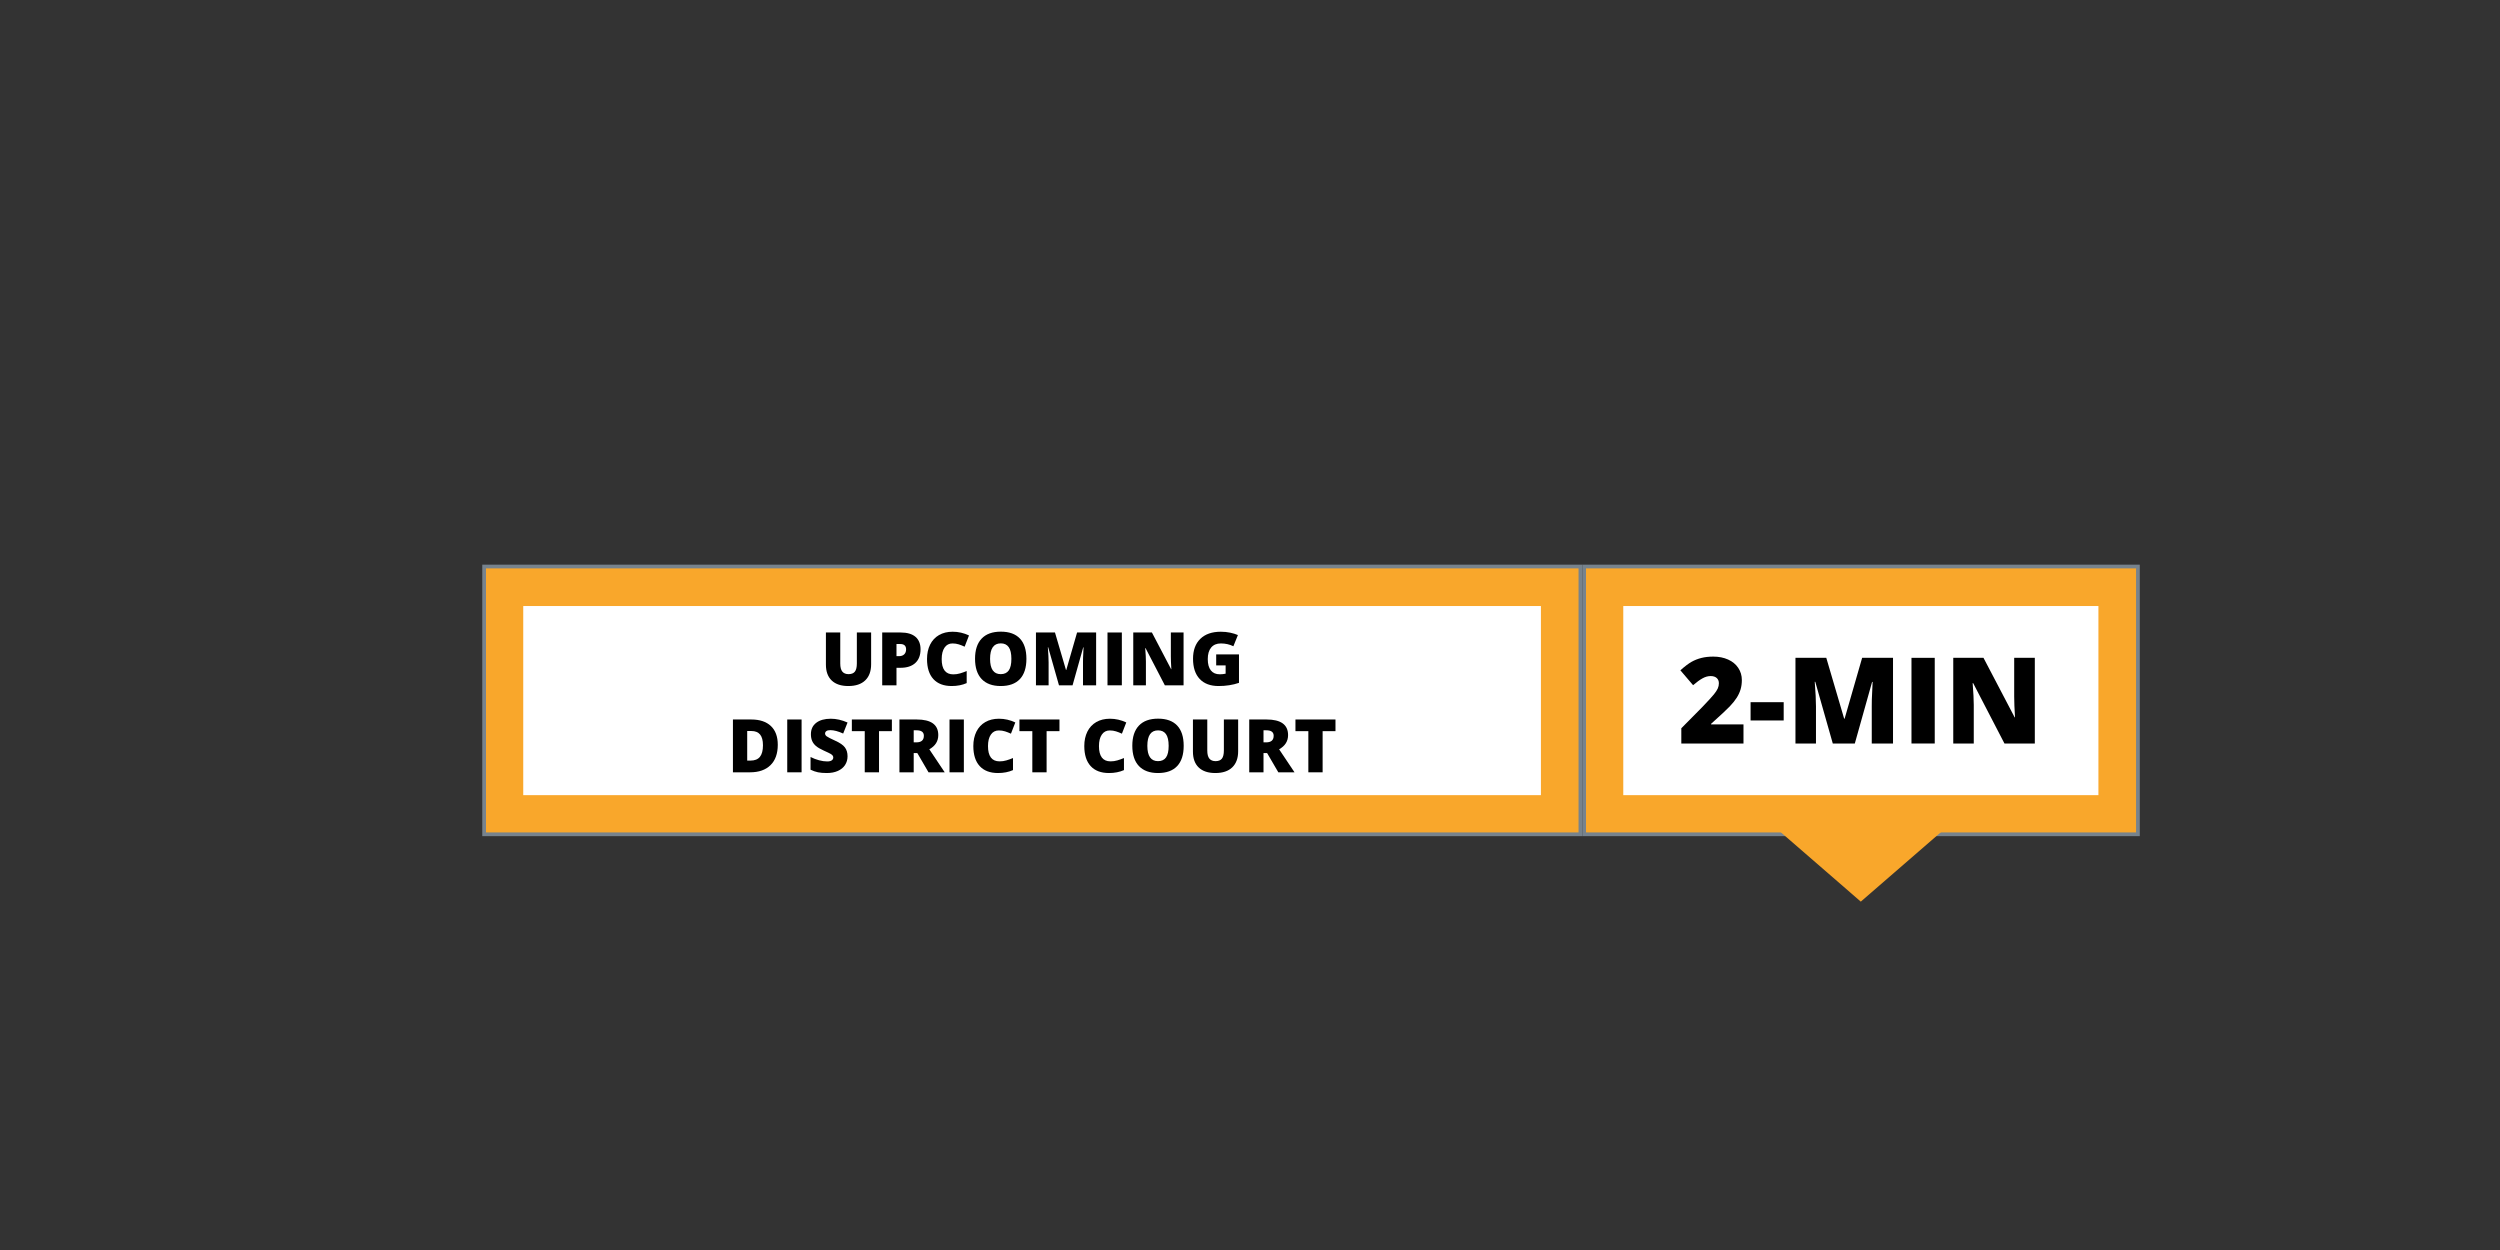 <svg xmlns="http://www.w3.org/2000/svg" xmlns:xlink="http://www.w3.org/1999/xlink" width="5000" zoomAndPan="magnify" viewBox="0 0 3750 1875" height="2500" preserveAspectRatio="xMidYMid meet" version="1.0"><rect x="0" y="0" width="3750" height="1875" fill="#333333" stroke="none"/><defs><g><g id="id1"/><g id="id2"/></g><clipPath id="id3"><path d="M 2618 1202.453 L 2964.465 1202.453 L 2964.465 1352.453 L 2618 1352.453 Z M 2618 1202.453 " clip-rule="nonzero"/></clipPath></defs><path fill="rgb(97.649%, 65.489%, 16.859%)" d="M 726.199 849.777 L 2370.602 849.777 L 2370.602 1251.438 L 726.199 1251.438 L 726.199 849.777 " fill-opacity="1" fill-rule="nonzero"/><path fill="rgb(46.669%, 51.369%, 55.289%)" d="M 726.199 1254.234 L 723.406 1254.234 L 723.406 846.984 L 2373.395 846.984 L 2373.395 1254.234 L 726.199 1254.234 M 728.996 852.574 L 728.996 1248.641 L 2367.809 1248.641 L 2367.809 852.574 L 728.996 852.574 " fill-opacity="1" fill-rule="nonzero"/><path fill="rgb(100%, 100%, 100%)" d="M 784.867 909.047 L 2311.375 909.047 L 2311.375 1192.73 L 784.867 1192.73 L 784.867 909.047 " fill-opacity="1" fill-rule="nonzero"/><path fill="rgb(97.649%, 65.489%, 16.859%)" d="M 2376.223 849.781 L 3206.883 849.781 L 3206.883 1251.438 L 2376.223 1251.438 L 2376.223 849.781 " fill-opacity="1" fill-rule="nonzero"/><path fill="rgb(46.669%, 51.369%, 55.289%)" d="M 2376.223 1254.23 L 2373.426 1254.23 L 2373.426 846.984 L 3209.676 846.984 L 3209.676 1254.23 L 2376.223 1254.23 M 2379.016 852.574 L 2379.016 1248.641 L 3204.086 1248.641 L 3204.086 852.574 L 2379.016 852.574 " fill-opacity="1" fill-rule="nonzero"/><path fill="rgb(100%, 100%, 100%)" d="M 2434.914 909.047 L 3147.629 909.047 L 3147.629 1192.727 L 2434.914 1192.727 L 2434.914 909.047 " fill-opacity="1" fill-rule="nonzero"/><g fill="rgb(0%, 0%, 0%)" fill-opacity="1"><g transform="translate(2516.618, 1115.25)"><g><path d="M 98.609 0 L 5.359 0 L 5.359 -22.859 L 36.734 -54.578 C 45.703 -63.953 51.562 -70.352 54.312 -73.781 C 57.07 -77.207 58.992 -80.148 60.078 -82.609 C 61.16 -85.078 61.703 -87.66 61.703 -90.359 C 61.703 -93.691 60.617 -96.32 58.453 -98.25 C 56.285 -100.188 53.238 -101.156 49.312 -101.156 C 45.27 -101.156 41.18 -100 37.047 -97.688 C 32.91 -95.375 28.238 -91.961 23.031 -87.453 L 3.953 -109.781 C 10.578 -115.695 16.145 -119.926 20.656 -122.469 C 25.164 -125.02 30.07 -126.969 35.375 -128.312 C 40.676 -129.664 46.641 -130.344 53.266 -130.344 C 61.586 -130.344 69.016 -128.875 75.547 -125.938 C 82.078 -123.008 87.145 -118.836 90.75 -113.422 C 94.352 -108.004 96.156 -101.926 96.156 -95.188 C 96.156 -90.145 95.523 -85.484 94.266 -81.203 C 93.004 -76.93 91.055 -72.727 88.422 -68.594 C 85.785 -64.469 82.285 -60.117 77.922 -55.547 C 73.555 -50.973 64.254 -42.301 50.016 -29.531 L 50.016 -28.656 L 98.609 -28.656 Z M 98.609 0 "/></g></g><g transform="translate(2622.087, 1115.25)"><g><path d="M 3.781 -34.547 L 3.781 -61.969 L 53.438 -61.969 L 53.438 -34.547 Z M 3.781 -34.547 "/></g></g><g transform="translate(2679.303, 1115.25)"><g><path d="M 69.875 0 L 43.594 -92.547 L 42.797 -92.547 C 44.035 -76.785 44.656 -64.539 44.656 -55.812 L 44.656 0 L 13.891 0 L 13.891 -128.5 L 60.125 -128.5 L 86.922 -37.266 L 87.625 -37.266 L 113.906 -128.5 L 160.219 -128.5 L 160.219 0 L 128.328 0 L 128.328 -56.344 C 128.328 -59.27 128.367 -62.52 128.453 -66.094 C 128.535 -69.664 128.93 -78.426 129.641 -92.375 L 128.844 -92.375 L 102.922 0 Z M 69.875 0 "/></g></g><g transform="translate(2853.327, 1115.25)"><g><path d="M 13.891 0 L 13.891 -128.5 L 48.781 -128.5 L 48.781 0 Z M 13.891 0 "/></g></g><g transform="translate(2915.993, 1115.25)"><g><path d="M 136.234 0 L 90.703 0 L 43.766 -90.531 L 42.984 -90.531 C 44.098 -76.289 44.656 -65.422 44.656 -57.922 L 44.656 0 L 13.891 0 L 13.891 -128.5 L 59.234 -128.5 L 106 -39.203 L 106.531 -39.203 C 105.707 -52.148 105.297 -62.551 105.297 -70.406 L 105.297 -128.5 L 136.234 -128.5 Z M 136.234 0 "/></g></g></g><g fill="rgb(0%, 0%, 0%)" fill-opacity="1"><g transform="translate(1230.748, 1027.968)"><g><path d="M 75.938 -79.234 L 75.938 -31.547 C 75.938 -21.172 73 -13.141 67.125 -7.453 C 61.25 -1.766 52.785 1.078 41.734 1.078 C 30.93 1.078 22.629 -1.68 16.828 -7.203 C 11.023 -12.734 8.125 -20.688 8.125 -31.062 L 8.125 -79.234 L 29.641 -79.234 L 29.641 -32.734 C 29.641 -27.129 30.688 -23.062 32.781 -20.531 C 34.883 -18.008 37.977 -16.75 42.062 -16.75 C 46.426 -16.75 49.594 -18.004 51.562 -20.516 C 53.539 -23.023 54.531 -27.133 54.531 -32.844 L 54.531 -79.234 Z M 75.938 -79.234 "/></g></g><g transform="translate(1314.757, 1027.968)"><g><path d="M 66.062 -54.031 C 66.062 -45.188 63.453 -38.348 58.234 -33.516 C 53.016 -28.691 45.598 -26.281 35.984 -26.281 L 29.969 -26.281 L 29.969 0 L 8.562 0 L 8.562 -79.234 L 35.984 -79.234 C 45.992 -79.234 53.508 -77.047 58.531 -72.672 C 63.551 -68.305 66.062 -62.094 66.062 -54.031 Z M 29.969 -43.734 L 33.875 -43.734 C 37.094 -43.734 39.648 -44.633 41.547 -46.438 C 43.441 -48.25 44.391 -50.742 44.391 -53.922 C 44.391 -59.273 41.426 -61.953 35.5 -61.953 L 29.969 -61.953 Z M 29.969 -43.734 "/></g></g><g transform="translate(1384.891, 1027.968)"><g><path d="M 43.844 -62.812 C 38.75 -62.812 34.773 -60.723 31.922 -56.547 C 29.066 -52.379 27.641 -46.629 27.641 -39.297 C 27.641 -24.047 33.441 -16.422 45.047 -16.422 C 48.547 -16.422 51.938 -16.906 55.219 -17.875 C 58.508 -18.852 61.816 -20.031 65.141 -21.406 L 65.141 -3.312 C 58.535 -0.383 51.055 1.078 42.703 1.078 C 30.742 1.078 21.578 -2.391 15.203 -9.328 C 8.828 -16.266 5.641 -26.289 5.641 -39.406 C 5.641 -47.602 7.18 -54.805 10.266 -61.016 C 13.359 -67.234 17.801 -72.016 23.594 -75.359 C 29.395 -78.703 36.219 -80.375 44.062 -80.375 C 52.625 -80.375 60.805 -78.516 68.609 -74.797 L 62.062 -57.938 C 59.133 -59.312 56.207 -60.469 53.281 -61.406 C 50.352 -62.344 47.207 -62.812 43.844 -62.812 Z M 43.844 -62.812 "/></g></g><g transform="translate(1456.921, 1027.968)"><g><path d="M 82.703 -39.734 C 82.703 -26.398 79.43 -16.266 72.891 -9.328 C 66.359 -2.391 56.785 1.078 44.172 1.078 C 31.742 1.078 22.211 -2.406 15.578 -9.375 C 8.953 -16.352 5.641 -26.508 5.641 -39.844 C 5.641 -53.031 8.938 -63.098 15.531 -70.047 C 22.125 -77.004 31.707 -80.484 44.281 -80.484 C 56.895 -80.484 66.453 -77.031 72.953 -70.125 C 79.453 -63.227 82.703 -53.098 82.703 -39.734 Z M 28.188 -39.734 C 28.188 -24.41 33.516 -16.75 44.172 -16.75 C 49.586 -16.75 53.602 -18.609 56.219 -22.328 C 58.844 -26.047 60.156 -31.848 60.156 -39.734 C 60.156 -47.641 58.828 -53.477 56.172 -57.25 C 53.516 -61.031 49.551 -62.922 44.281 -62.922 C 33.551 -62.922 28.188 -55.191 28.188 -39.734 Z M 28.188 -39.734 "/></g></g><g transform="translate(1545.375, 1027.968)"><g><path d="M 43.094 0 L 26.891 -57.078 L 26.391 -57.078 C 27.148 -47.359 27.531 -39.805 27.531 -34.422 L 27.531 0 L 8.562 0 L 8.562 -79.234 L 37.078 -79.234 L 53.609 -22.984 L 54.031 -22.984 L 70.25 -79.234 L 98.812 -79.234 L 98.812 0 L 79.125 0 L 79.125 -34.734 C 79.125 -36.547 79.148 -38.551 79.203 -40.75 C 79.266 -42.957 79.508 -48.363 79.938 -56.969 L 79.453 -56.969 L 63.469 0 Z M 43.094 0 "/></g></g><g transform="translate(1652.689, 1027.968)"><g><path d="M 8.562 0 L 8.562 -79.234 L 30.078 -79.234 L 30.078 0 Z M 8.562 0 "/></g></g><g transform="translate(1691.333, 1027.968)"><g><path d="M 84.016 0 L 55.938 0 L 26.984 -55.828 L 26.5 -55.828 C 27.188 -47.047 27.531 -40.344 27.531 -35.719 L 27.531 0 L 8.562 0 L 8.562 -79.234 L 36.531 -79.234 L 65.359 -24.172 L 65.688 -24.172 C 65.188 -32.16 64.938 -38.57 64.938 -43.406 L 64.938 -79.234 L 84.016 -79.234 Z M 84.016 0 "/></g></g><g transform="translate(1783.905, 1027.968)"><g><path d="M 40.375 -46.391 L 74.578 -46.391 L 74.578 -3.688 C 65.297 -0.508 55.086 1.078 43.953 1.078 C 31.742 1.078 22.305 -2.457 15.641 -9.531 C 8.973 -16.613 5.641 -26.719 5.641 -39.844 C 5.641 -52.625 9.285 -62.57 16.578 -69.688 C 23.879 -76.812 34.109 -80.375 47.266 -80.375 C 52.242 -80.375 56.945 -79.906 61.375 -78.969 C 65.801 -78.031 69.66 -76.836 72.953 -75.391 L 66.172 -58.594 C 60.461 -61.406 54.195 -62.812 47.375 -62.812 C 41.125 -62.812 36.289 -60.781 32.875 -56.719 C 29.457 -52.656 27.75 -46.848 27.75 -39.297 C 27.75 -31.891 29.289 -26.242 32.375 -22.359 C 35.469 -18.473 39.926 -16.531 45.75 -16.531 C 48.926 -16.531 51.852 -16.836 54.531 -17.453 L 54.531 -29.859 L 40.375 -29.859 Z M 40.375 -46.391 "/></g></g></g><g fill="rgb(0%, 0%, 0%)" fill-opacity="1"><g transform="translate(1090.838, 1158.468)"><g><path d="M 75.828 -41.297 C 75.828 -28.078 72.188 -17.891 64.906 -10.734 C 57.625 -3.578 47.391 0 34.203 0 L 8.562 0 L 8.562 -79.234 L 35.984 -79.234 C 48.703 -79.234 58.52 -75.984 65.438 -69.484 C 72.363 -62.984 75.828 -53.586 75.828 -41.297 Z M 53.609 -40.547 C 53.609 -47.805 52.172 -53.188 49.297 -56.688 C 46.422 -60.195 42.055 -61.953 36.203 -61.953 L 29.969 -61.953 L 29.969 -17.562 L 34.734 -17.562 C 41.242 -17.562 46.016 -19.445 49.047 -23.219 C 52.086 -27 53.609 -32.773 53.609 -40.547 Z M 53.609 -40.547 "/></g></g><g transform="translate(1172.299, 1158.468)"><g><path d="M 8.562 0 L 8.562 -79.234 L 30.078 -79.234 L 30.078 0 Z M 8.562 0 "/></g></g><g transform="translate(1210.943, 1158.468)"><g><path d="M 60.375 -24.062 C 60.375 -19.145 59.129 -14.781 56.641 -10.969 C 54.148 -7.156 50.555 -4.191 45.859 -2.078 C 41.16 0.023 35.648 1.078 29.328 1.078 C 24.047 1.078 19.613 0.707 16.031 -0.031 C 12.457 -0.77 8.738 -2.062 4.875 -3.906 L 4.875 -22.984 C 8.957 -20.891 13.203 -19.254 17.609 -18.078 C 22.023 -16.898 26.07 -16.312 29.75 -16.312 C 32.938 -16.312 35.27 -16.863 36.75 -17.969 C 38.227 -19.07 38.969 -20.488 38.969 -22.219 C 38.969 -23.301 38.672 -24.25 38.078 -25.062 C 37.484 -25.875 36.523 -26.695 35.203 -27.531 C 33.879 -28.363 30.363 -30.062 24.656 -32.625 C 19.488 -34.977 15.613 -37.254 13.031 -39.453 C 10.445 -41.66 8.531 -44.191 7.281 -47.047 C 6.039 -49.898 5.422 -53.281 5.422 -57.188 C 5.422 -64.477 8.078 -70.164 13.391 -74.25 C 18.703 -78.332 26 -80.375 35.281 -80.375 C 43.488 -80.375 51.852 -78.477 60.375 -74.688 L 53.812 -58.156 C 46.406 -61.551 40.016 -63.25 34.641 -63.25 C 31.848 -63.25 29.82 -62.758 28.562 -61.781 C 27.301 -60.812 26.672 -59.602 26.672 -58.156 C 26.672 -56.602 27.473 -55.211 29.078 -53.984 C 30.68 -52.754 35.047 -50.516 42.172 -47.266 C 48.992 -44.191 53.734 -40.895 56.391 -37.375 C 59.047 -33.852 60.375 -29.414 60.375 -24.062 Z M 60.375 -24.062 "/></g></g><g transform="translate(1275.007, 1158.468)"><g><path d="M 43.516 0 L 22.109 0 L 22.109 -61.734 L 2.766 -61.734 L 2.766 -79.234 L 62.812 -79.234 L 62.812 -61.734 L 43.516 -61.734 Z M 43.516 0 "/></g></g><g transform="translate(1340.588, 1158.468)"><g><path d="M 29.969 -28.828 L 29.969 0 L 8.562 0 L 8.562 -79.234 L 34.531 -79.234 C 56.062 -79.234 66.828 -71.43 66.828 -55.828 C 66.828 -46.648 62.348 -39.551 53.391 -34.531 L 76.469 0 L 52.188 0 L 35.391 -28.828 Z M 29.969 -44.938 L 33.984 -44.938 C 41.461 -44.938 45.203 -48.238 45.203 -54.844 C 45.203 -60.301 41.535 -63.031 34.203 -63.031 L 29.969 -63.031 Z M 29.969 -44.938 "/></g></g><g transform="translate(1415.708, 1158.468)"><g><path d="M 8.562 0 L 8.562 -79.234 L 30.078 -79.234 L 30.078 0 Z M 8.562 0 "/></g></g><g transform="translate(1454.352, 1158.468)"><g><path d="M 43.844 -62.812 C 38.75 -62.812 34.773 -60.723 31.922 -56.547 C 29.066 -52.379 27.641 -46.629 27.641 -39.297 C 27.641 -24.047 33.441 -16.422 45.047 -16.422 C 48.547 -16.422 51.938 -16.906 55.219 -17.875 C 58.508 -18.852 61.816 -20.031 65.141 -21.406 L 65.141 -3.312 C 58.535 -0.383 51.055 1.078 42.703 1.078 C 30.742 1.078 21.578 -2.391 15.203 -9.328 C 8.828 -16.266 5.641 -26.289 5.641 -39.406 C 5.641 -47.602 7.18 -54.805 10.266 -61.016 C 13.359 -67.234 17.801 -72.016 23.594 -75.359 C 29.395 -78.703 36.219 -80.375 44.062 -80.375 C 52.625 -80.375 60.805 -78.516 68.609 -74.797 L 62.062 -57.938 C 59.133 -59.312 56.207 -60.469 53.281 -61.406 C 50.352 -62.344 47.207 -62.812 43.844 -62.812 Z M 43.844 -62.812 "/></g></g><g transform="translate(1526.383, 1158.468)"><g><path d="M 43.516 0 L 22.109 0 L 22.109 -61.734 L 2.766 -61.734 L 2.766 -79.234 L 62.812 -79.234 L 62.812 -61.734 L 43.516 -61.734 Z M 43.516 0 "/></g></g><g transform="translate(1591.964, 1158.468)"><g/></g><g transform="translate(1620.798, 1158.468)"><g><path d="M 43.844 -62.812 C 38.75 -62.812 34.773 -60.723 31.922 -56.547 C 29.066 -52.379 27.641 -46.629 27.641 -39.297 C 27.641 -24.047 33.441 -16.422 45.047 -16.422 C 48.547 -16.422 51.938 -16.906 55.219 -17.875 C 58.508 -18.852 61.816 -20.031 65.141 -21.406 L 65.141 -3.312 C 58.535 -0.383 51.055 1.078 42.703 1.078 C 30.742 1.078 21.578 -2.391 15.203 -9.328 C 8.828 -16.266 5.641 -26.289 5.641 -39.406 C 5.641 -47.602 7.18 -54.805 10.266 -61.016 C 13.359 -67.234 17.801 -72.016 23.594 -75.359 C 29.395 -78.703 36.219 -80.375 44.062 -80.375 C 52.625 -80.375 60.805 -78.516 68.609 -74.797 L 62.062 -57.938 C 59.133 -59.312 56.207 -60.469 53.281 -61.406 C 50.352 -62.344 47.207 -62.812 43.844 -62.812 Z M 43.844 -62.812 "/></g></g><g transform="translate(1692.829, 1158.468)"><g><path d="M 82.703 -39.734 C 82.703 -26.398 79.43 -16.266 72.891 -9.328 C 66.359 -2.391 56.785 1.078 44.172 1.078 C 31.742 1.078 22.211 -2.406 15.578 -9.375 C 8.953 -16.352 5.641 -26.508 5.641 -39.844 C 5.641 -53.031 8.938 -63.098 15.531 -70.047 C 22.125 -77.004 31.707 -80.484 44.281 -80.484 C 56.895 -80.484 66.453 -77.031 72.953 -70.125 C 79.453 -63.227 82.703 -53.098 82.703 -39.734 Z M 28.188 -39.734 C 28.188 -24.41 33.516 -16.75 44.172 -16.75 C 49.586 -16.75 53.602 -18.609 56.219 -22.328 C 58.844 -26.047 60.156 -31.848 60.156 -39.734 C 60.156 -47.641 58.828 -53.477 56.172 -57.25 C 53.516 -61.031 49.551 -62.922 44.281 -62.922 C 33.551 -62.922 28.188 -55.191 28.188 -39.734 Z M 28.188 -39.734 "/></g></g><g transform="translate(1781.282, 1158.468)"><g><path d="M 75.938 -79.234 L 75.938 -31.547 C 75.938 -21.172 73 -13.141 67.125 -7.453 C 61.25 -1.766 52.785 1.078 41.734 1.078 C 30.93 1.078 22.629 -1.68 16.828 -7.203 C 11.023 -12.734 8.125 -20.688 8.125 -31.062 L 8.125 -79.234 L 29.641 -79.234 L 29.641 -32.734 C 29.641 -27.129 30.688 -23.062 32.781 -20.531 C 34.883 -18.008 37.977 -16.75 42.062 -16.75 C 46.426 -16.75 49.594 -18.004 51.562 -20.516 C 53.539 -23.023 54.531 -27.133 54.531 -32.844 L 54.531 -79.234 Z M 75.938 -79.234 "/></g></g><g transform="translate(1865.291, 1158.468)"><g><path d="M 29.969 -28.828 L 29.969 0 L 8.562 0 L 8.562 -79.234 L 34.531 -79.234 C 56.062 -79.234 66.828 -71.43 66.828 -55.828 C 66.828 -46.648 62.348 -39.551 53.391 -34.531 L 76.469 0 L 52.188 0 L 35.391 -28.828 Z M 29.969 -44.938 L 33.984 -44.938 C 41.461 -44.938 45.203 -48.238 45.203 -54.844 C 45.203 -60.301 41.535 -63.031 34.203 -63.031 L 29.969 -63.031 Z M 29.969 -44.938 "/></g></g><g transform="translate(1940.411, 1158.468)"><g><path d="M 43.516 0 L 22.109 0 L 22.109 -61.734 L 2.766 -61.734 L 2.766 -79.234 L 62.812 -79.234 L 62.812 -61.734 L 43.516 -61.734 Z M 43.516 0 "/></g></g></g><g clip-path="url(#id3)"><path fill="rgb(97.649%, 65.489%, 16.859%)" d="M 2791.207 1352.453 L 2964.219 1202.453 L 2618.211 1202.453 Z M 2791.207 1352.453 " fill-opacity="1" fill-rule="nonzero"/></g></svg>